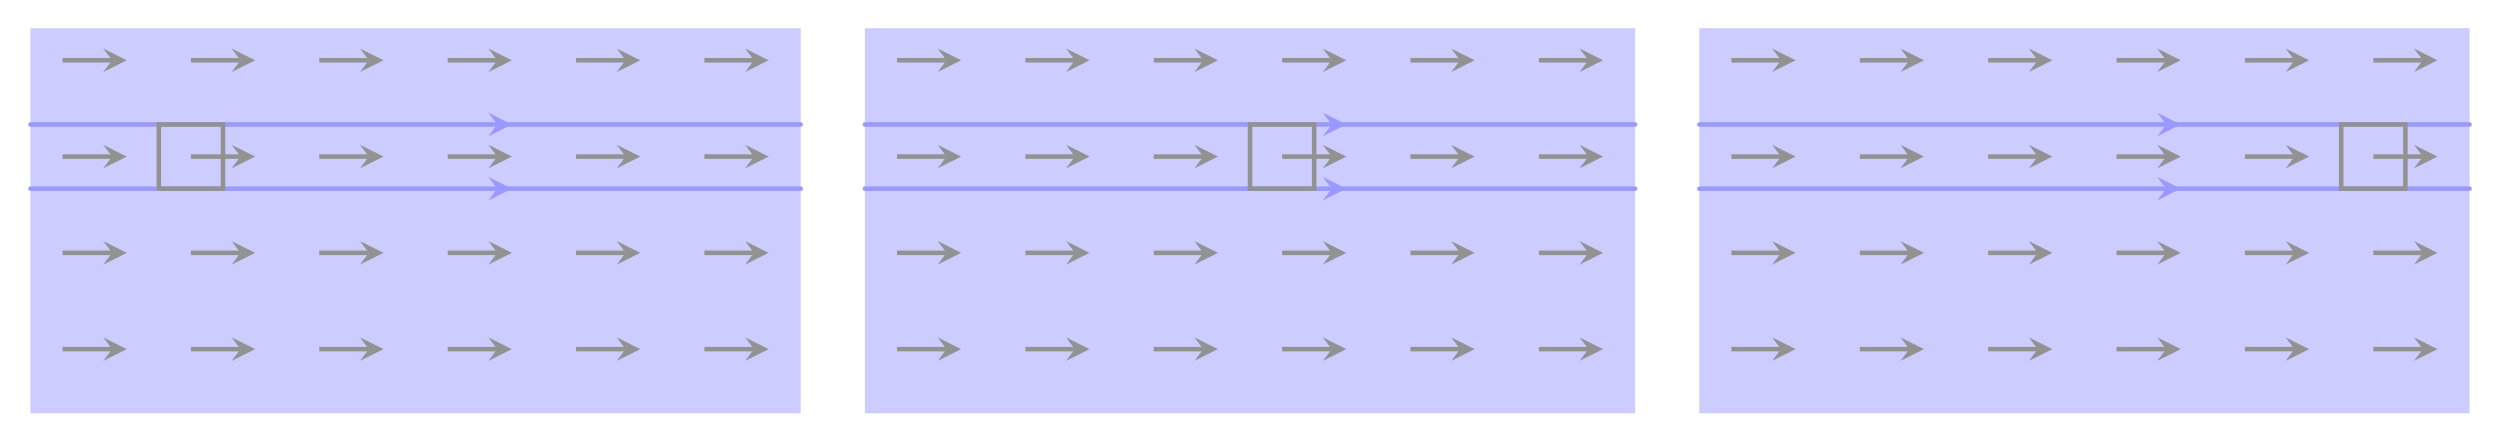 <svg xmlns="http://www.w3.org/2000/svg" xmlns:xlink="http://www.w3.org/1999/xlink" width="588.836" height="103.992" viewBox="0 0 441.627 77.994"><path d="M5.38 73.013V4.981h136.065v68.032zM141.444 4.981" fill="#ccf"/><path stroke-width=".797" stroke-miterlimit="10" fill="none" stroke="#929292" d="M11.049 61.674h8.748"/><path d="m22.388 61.674-4.145-2.072 1.554 2.072-1.554 2.073" fill="#929292"/><path stroke-width=".797" stroke-miterlimit="10" fill="none" stroke="#929292" d="M11.049 44.666h8.748"/><path d="m22.388 44.666-4.145-2.072 1.554 2.072-1.554 2.072" fill="#929292"/><path stroke-width=".797" stroke-miterlimit="10" fill="none" stroke="#929292" d="M11.049 27.658h8.748"/><path d="m22.388 27.658-4.145-2.072 1.554 2.072-1.554 2.072" fill="#929292"/><path stroke-width=".797" stroke-miterlimit="10" fill="none" stroke="#929292" d="M11.049 10.65h8.748"/><path d="m22.388 10.65-4.145-2.072 1.554 2.072-1.554 2.072" fill="#929292"/><path stroke-width=".797" stroke-miterlimit="10" fill="none" stroke="#929292" d="M33.726 61.674h8.749"/><path d="m45.065 61.674-4.144-2.072 1.554 2.072-1.554 2.073" fill="#929292"/><path stroke-width=".797" stroke-miterlimit="10" fill="none" stroke="#929292" d="M33.726 44.666h8.749"/><path d="m45.065 44.666-4.144-2.072 1.554 2.072-1.554 2.072" fill="#929292"/><path stroke-width=".797" stroke-miterlimit="10" fill="none" stroke="#929292" d="M33.726 27.658h8.749"/><path d="m45.065 27.658-4.144-2.072 1.554 2.072-1.554 2.072" fill="#929292"/><path stroke-width=".797" stroke-miterlimit="10" fill="none" stroke="#929292" d="M33.726 10.65h8.749"/><path d="m45.065 10.65-4.144-2.072 1.554 2.072-1.554 2.072" fill="#929292"/><path stroke-width=".797" stroke-miterlimit="10" fill="none" stroke="#929292" d="M56.404 61.674h8.748"/><path d="m67.743 61.674-4.145-2.072 1.554 2.072-1.554 2.073" fill="#929292"/><path stroke-width=".797" stroke-miterlimit="10" fill="none" stroke="#929292" d="M56.404 44.666h8.748"/><path d="m67.743 44.666-4.145-2.072 1.554 2.072-1.554 2.072" fill="#929292"/><path stroke-width=".797" stroke-miterlimit="10" fill="none" stroke="#929292" d="M56.404 27.658h8.748"/><path d="m67.743 27.658-4.145-2.072 1.554 2.072-1.554 2.072" fill="#929292"/><path stroke-width=".797" stroke-miterlimit="10" fill="none" stroke="#929292" d="M56.404 10.65h8.748"/><path d="m67.743 10.65-4.145-2.072 1.554 2.072-1.554 2.072" fill="#929292"/><path stroke-width=".797" stroke-miterlimit="10" fill="none" stroke="#929292" d="M79.081 61.674h8.749"/><path d="m90.42 61.674-4.144-2.072 1.554 2.072-1.554 2.073" fill="#929292"/><path stroke-width=".797" stroke-miterlimit="10" fill="none" stroke="#929292" d="M79.081 44.666h8.749"/><path d="m90.42 44.666-4.144-2.072 1.554 2.072-1.554 2.072" fill="#929292"/><path stroke-width=".797" stroke-miterlimit="10" fill="none" stroke="#929292" d="M79.081 27.658h8.749"/><path d="m90.42 27.658-4.144-2.072 1.554 2.072-1.554 2.072" fill="#929292"/><path stroke-width=".797" stroke-miterlimit="10" fill="none" stroke="#929292" d="M79.081 10.65h8.749"/><path d="m90.42 10.65-4.144-2.072 1.554 2.072-1.554 2.072" fill="#929292"/><path stroke-width=".797" stroke-miterlimit="10" fill="none" stroke="#929292" d="M101.759 61.674h8.748"/><path d="m113.098 61.674-4.145-2.072 1.554 2.072-1.554 2.073" fill="#929292"/><path stroke-width=".797" stroke-miterlimit="10" fill="none" stroke="#929292" d="M101.759 44.666h8.748"/><path d="m113.098 44.666-4.145-2.072 1.554 2.072-1.554 2.072" fill="#929292"/><path stroke-width=".797" stroke-miterlimit="10" fill="none" stroke="#929292" d="M101.759 27.658h8.748"/><path d="m113.098 27.658-4.145-2.072 1.554 2.072-1.554 2.072" fill="#929292"/><path stroke-width=".797" stroke-miterlimit="10" fill="none" stroke="#929292" d="M101.759 10.65h8.748"/><path d="m113.098 10.65-4.145-2.072 1.554 2.072-1.554 2.072" fill="#929292"/><path stroke-width=".797" stroke-miterlimit="10" fill="none" stroke="#929292" d="M124.436 61.674h8.749"/><path d="m135.775 61.674-4.144-2.072 1.554 2.072-1.554 2.073" fill="#929292"/><path stroke-width=".797" stroke-miterlimit="10" fill="none" stroke="#929292" d="M124.436 44.666h8.749"/><path d="m135.775 44.666-4.144-2.072 1.554 2.072-1.554 2.072" fill="#929292"/><path stroke-width=".797" stroke-miterlimit="10" fill="none" stroke="#929292" d="M124.436 27.658h8.749"/><path d="m135.775 27.658-4.144-2.072 1.554 2.072-1.554 2.072" fill="#929292"/><path stroke-width=".797" stroke-miterlimit="10" fill="none" stroke="#929292" d="M124.436 10.65h8.749"/><path d="m135.775 10.65-4.144-2.072 1.554 2.072-1.554 2.072" fill="#929292"/><path stroke-width=".797" stroke-linecap="round" stroke-miterlimit="10" fill="none" stroke="#99f" d="M5.38 21.989h136.065"/><path d="m90.42 21.989-4.145-2.072 1.555 2.072-1.555 2.072" fill="#99f"/><path stroke-width=".797" stroke-linecap="round" stroke-miterlimit="10" fill="none" stroke="#99f" d="M5.38 33.327h136.065"/><path d="m90.42 33.327-4.145-2.072 1.555 2.072-1.555 2.073" fill="#99f"/><clipPath id="a"><path transform="matrix(1 0 0 -1 73.412 56.005)" d="M-45.355 22.678v11.338h11.339V22.678zm11.339 11.338"/></clipPath><g clip-path="url(#a)"><symbol id="c"><path stroke-width=".399" stroke-miterlimit="10" fill="none" stroke="#fff" d="m0 77.994 3.088-3.088"/></symbol><pattern id="d" patternUnits="userSpaceOnUse" patternContentUnits="userSpaceOnUse" x="0" y="0" width="2.989" height="2.989"><clipPath id="b"><path d="M-.996-.996h4.981v4.981H-.996z"/></clipPath><g clip-path="url(#b)"><g transform="matrix(1 0 0 -1 0 77.994)"><use xlink:href="#c"/><use y="-2.989" xlink:href="#c"/><use x="-2.989" xlink:href="#c"/><use x="-2.989" y="-2.989" xlink:href="#c"/></g></g></pattern><path transform="matrix(1 0 0 -1 0 77.994)" fill="url(#d)" d="M20.087 36.696h27.279v27.279H20.087z"/></g><path stroke-width=".797" stroke-miterlimit="10" fill="none" stroke="#929292" d="M28.057 33.327V21.99h11.339v11.338zM39.396 21.99"/><path d="M152.783 73.013V4.981H288.85v68.032zM288.85 4.981" fill="#ccf"/><path stroke-width=".797" stroke-miterlimit="10" fill="none" stroke="#929292" d="M158.453 61.674h8.748"/><path d="m169.792 61.674-4.145-2.072 1.554 2.072-1.554 2.073" fill="#929292"/><path stroke-width=".797" stroke-miterlimit="10" fill="none" stroke="#929292" d="M158.453 44.666h8.748"/><path d="m169.792 44.666-4.145-2.072 1.554 2.072-1.554 2.072" fill="#929292"/><path stroke-width=".797" stroke-miterlimit="10" fill="none" stroke="#929292" d="M158.453 27.658h8.748"/><path d="m169.792 27.658-4.145-2.072 1.554 2.072-1.554 2.072" fill="#929292"/><path stroke-width=".797" stroke-miterlimit="10" fill="none" stroke="#929292" d="M158.453 10.65h8.748"/><path d="m169.792 10.65-4.145-2.072 1.554 2.072-1.554 2.072" fill="#929292"/><path stroke-width=".797" stroke-miterlimit="10" fill="none" stroke="#929292" d="M181.13 61.674h8.749"/><path d="m192.469 61.674-4.144-2.072 1.554 2.072-1.554 2.073" fill="#929292"/><path stroke-width=".797" stroke-miterlimit="10" fill="none" stroke="#929292" d="M181.13 44.666h8.749"/><path d="m192.469 44.666-4.144-2.072 1.554 2.072-1.554 2.072" fill="#929292"/><path stroke-width=".797" stroke-miterlimit="10" fill="none" stroke="#929292" d="M181.13 27.658h8.749"/><path d="m192.469 27.658-4.144-2.072 1.554 2.072-1.554 2.072" fill="#929292"/><path stroke-width=".797" stroke-miterlimit="10" fill="none" stroke="#929292" d="M181.13 10.65h8.749"/><path d="m192.469 10.65-4.144-2.072 1.554 2.072-1.554 2.072" fill="#929292"/><path stroke-width=".797" stroke-miterlimit="10" fill="none" stroke="#929292" d="M203.808 61.674h8.748"/><path d="m215.147 61.674-4.145-2.072 1.554 2.072-1.554 2.073" fill="#929292"/><path stroke-width=".797" stroke-miterlimit="10" fill="none" stroke="#929292" d="M203.808 44.666h8.748"/><path d="m215.147 44.666-4.145-2.072 1.554 2.072-1.554 2.072" fill="#929292"/><path stroke-width=".797" stroke-miterlimit="10" fill="none" stroke="#929292" d="M203.808 27.658h8.748"/><path d="m215.147 27.658-4.145-2.072 1.554 2.072-1.554 2.072" fill="#929292"/><path stroke-width=".797" stroke-miterlimit="10" fill="none" stroke="#929292" d="M203.808 10.65h8.748"/><path d="m215.147 10.65-4.145-2.072 1.554 2.072-1.554 2.072" fill="#929292"/><path stroke-width=".797" stroke-miterlimit="10" fill="none" stroke="#929292" d="M226.485 61.674h8.749"/><path d="m237.824 61.674-4.144-2.072 1.554 2.072-1.554 2.073" fill="#929292"/><path stroke-width=".797" stroke-miterlimit="10" fill="none" stroke="#929292" d="M226.485 44.666h8.749"/><path d="m237.824 44.666-4.144-2.072 1.554 2.072-1.554 2.072" fill="#929292"/><path stroke-width=".797" stroke-miterlimit="10" fill="none" stroke="#929292" d="M226.485 27.658h8.749"/><path d="m237.824 27.658-4.144-2.072 1.554 2.072-1.554 2.072" fill="#929292"/><path stroke-width=".797" stroke-miterlimit="10" fill="none" stroke="#929292" d="M226.485 10.65h8.749"/><path d="m237.824 10.65-4.144-2.072 1.554 2.072-1.554 2.072" fill="#929292"/><path stroke-width=".797" stroke-miterlimit="10" fill="none" stroke="#929292" d="M249.163 61.674h8.748"/><path d="m260.502 61.674-4.145-2.072 1.554 2.072-1.554 2.073" fill="#929292"/><path stroke-width=".797" stroke-miterlimit="10" fill="none" stroke="#929292" d="M249.163 44.666h8.748"/><path d="m260.502 44.666-4.145-2.072 1.554 2.072-1.554 2.072" fill="#929292"/><path stroke-width=".797" stroke-miterlimit="10" fill="none" stroke="#929292" d="M249.163 27.658h8.748"/><path d="m260.502 27.658-4.145-2.072 1.554 2.072-1.554 2.072" fill="#929292"/><path stroke-width=".797" stroke-miterlimit="10" fill="none" stroke="#929292" d="M249.163 10.65h8.748"/><path d="m260.502 10.65-4.145-2.072 1.554 2.072-1.554 2.072" fill="#929292"/><path stroke-width=".797" stroke-miterlimit="10" fill="none" stroke="#929292" d="M271.84 61.674h8.749"/><path d="m283.18 61.674-4.145-2.072 1.554 2.072-1.554 2.073" fill="#929292"/><path stroke-width=".797" stroke-miterlimit="10" fill="none" stroke="#929292" d="M271.84 44.666h8.749"/><path d="m283.18 44.666-4.145-2.072 1.554 2.072-1.554 2.072" fill="#929292"/><path stroke-width=".797" stroke-miterlimit="10" fill="none" stroke="#929292" d="M271.84 27.658h8.749"/><path d="m283.18 27.658-4.145-2.072 1.554 2.072-1.554 2.072" fill="#929292"/><path stroke-width=".797" stroke-miterlimit="10" fill="none" stroke="#929292" d="M271.84 10.65h8.749"/><path d="m283.18 10.65-4.145-2.072 1.554 2.072-1.554 2.072" fill="#929292"/><path stroke-width=".797" stroke-linecap="round" stroke-miterlimit="10" fill="none" stroke="#99f" d="M152.783 21.989H288.85"/><path d="m237.824 21.989-4.145-2.072 1.555 2.072-1.555 2.072" fill="#99f"/><path stroke-width=".797" stroke-linecap="round" stroke-miterlimit="10" fill="none" stroke="#99f" d="M152.783 33.327H288.85"/><path d="m237.824 33.327-4.145-2.072 1.555 2.072-1.555 2.073" fill="#99f"/><clipPath id="e"><path transform="matrix(1 0 0 -1 73.412 56.005)" d="M147.404 22.678v11.338h11.339V22.678zm11.339 11.338"/></clipPath><g clip-path="url(#e)"><symbol id="g"><path stroke-width=".399" stroke-miterlimit="10" fill="none" stroke="#fff" d="m0 77.994 3.088-3.088"/></symbol><pattern id="h" patternUnits="userSpaceOnUse" patternContentUnits="userSpaceOnUse" x="0" y="0" width="2.989" height="2.989"><clipPath id="f"><path d="M-.996-.996h4.981v4.981H-.996z"/></clipPath><g clip-path="url(#f)"><g transform="matrix(1 0 0 -1 0 77.994)"><use xlink:href="#g"/><use y="-2.989" xlink:href="#g"/><use x="-2.989" xlink:href="#g"/><use x="-2.989" y="-2.989" xlink:href="#g"/></g></g></pattern><path transform="matrix(1 0 0 -1 0 77.994)" fill="url(#h)" d="M212.846 36.696h27.279v27.279h-27.279z"/></g><path stroke-width=".797" stroke-miterlimit="10" fill="none" stroke="#929292" d="M220.816 33.327V21.99h11.339v11.338zm11.339-11.338"/><path d="M300.187 73.013V4.981h136.066v68.032zM436.253 4.981" fill="#ccf"/><path stroke-width=".797" stroke-miterlimit="10" fill="none" stroke="#929292" d="M305.857 61.674h8.748"/><path d="m317.195 61.674-4.144-2.072 1.554 2.072-1.554 2.073" fill="#929292"/><path stroke-width=".797" stroke-miterlimit="10" fill="none" stroke="#929292" d="M305.857 44.666h8.748"/><path d="m317.195 44.666-4.144-2.072 1.554 2.072-1.554 2.072" fill="#929292"/><path stroke-width=".797" stroke-miterlimit="10" fill="none" stroke="#929292" d="M305.857 27.658h8.748"/><path d="m317.195 27.658-4.144-2.072 1.554 2.072-1.554 2.072" fill="#929292"/><path stroke-width=".797" stroke-miterlimit="10" fill="none" stroke="#929292" d="M305.857 10.65h8.748"/><path d="m317.195 10.65-4.144-2.072 1.554 2.072-1.554 2.072" fill="#929292"/><path stroke-width=".797" stroke-miterlimit="10" fill="none" stroke="#929292" d="M328.534 61.674h8.749"/><path d="m339.873 61.674-4.144-2.072 1.554 2.072-1.554 2.073" fill="#929292"/><path stroke-width=".797" stroke-miterlimit="10" fill="none" stroke="#929292" d="M328.534 44.666h8.749"/><path d="m339.873 44.666-4.144-2.072 1.554 2.072-1.554 2.072" fill="#929292"/><path stroke-width=".797" stroke-miterlimit="10" fill="none" stroke="#929292" d="M328.534 27.658h8.749"/><path d="m339.873 27.658-4.144-2.072 1.554 2.072-1.554 2.072" fill="#929292"/><path stroke-width=".797" stroke-miterlimit="10" fill="none" stroke="#929292" d="M328.534 10.65h8.749"/><path d="m339.873 10.65-4.144-2.072 1.554 2.072-1.554 2.072" fill="#929292"/><path stroke-width=".797" stroke-miterlimit="10" fill="none" stroke="#929292" d="M351.212 61.674h8.748"/><path d="m362.55 61.674-4.144-2.072 1.554 2.072-1.554 2.073" fill="#929292"/><path stroke-width=".797" stroke-miterlimit="10" fill="none" stroke="#929292" d="M351.212 44.666h8.748"/><path d="m362.55 44.666-4.144-2.072 1.554 2.072-1.554 2.072" fill="#929292"/><path stroke-width=".797" stroke-miterlimit="10" fill="none" stroke="#929292" d="M351.212 27.658h8.748"/><path d="m362.55 27.658-4.144-2.072 1.554 2.072-1.554 2.072" fill="#929292"/><path stroke-width=".797" stroke-miterlimit="10" fill="none" stroke="#929292" d="M351.212 10.65h8.748"/><path d="m362.55 10.65-4.144-2.072 1.554 2.072-1.554 2.072" fill="#929292"/><path stroke-width=".797" stroke-miterlimit="10" fill="none" stroke="#929292" d="M373.89 61.674h8.748"/><path d="m385.228 61.674-4.144-2.072 1.554 2.072-1.554 2.073" fill="#929292"/><path stroke-width=".797" stroke-miterlimit="10" fill="none" stroke="#929292" d="M373.89 44.666h8.748"/><path d="m385.228 44.666-4.144-2.072 1.554 2.072-1.554 2.072" fill="#929292"/><path stroke-width=".797" stroke-miterlimit="10" fill="none" stroke="#929292" d="M373.89 27.658h8.748"/><path d="m385.228 27.658-4.144-2.072 1.554 2.072-1.554 2.072" fill="#929292"/><path stroke-width=".797" stroke-miterlimit="10" fill="none" stroke="#929292" d="M373.89 10.65h8.748"/><path d="m385.228 10.65-4.144-2.072 1.554 2.072-1.554 2.072" fill="#929292"/><path stroke-width=".797" stroke-miterlimit="10" fill="none" stroke="#929292" d="M396.567 61.674h8.748"/><path d="m407.906 61.674-4.145-2.072 1.554 2.072-1.554 2.073" fill="#929292"/><path stroke-width=".797" stroke-miterlimit="10" fill="none" stroke="#929292" d="M396.567 44.666h8.748"/><path d="m407.906 44.666-4.145-2.072 1.554 2.072-1.554 2.072" fill="#929292"/><path stroke-width=".797" stroke-miterlimit="10" fill="none" stroke="#929292" d="M396.567 27.658h8.748"/><path d="m407.906 27.658-4.145-2.072 1.554 2.072-1.554 2.072" fill="#929292"/><path stroke-width=".797" stroke-miterlimit="10" fill="none" stroke="#929292" d="M396.567 10.65h8.748"/><path d="m407.906 10.65-4.145-2.072 1.554 2.072-1.554 2.072" fill="#929292"/><path stroke-width=".797" stroke-miterlimit="10" fill="none" stroke="#929292" d="M419.244 61.674h8.749"/><path d="m430.583 61.674-4.144-2.072 1.554 2.072-1.554 2.073" fill="#929292"/><path stroke-width=".797" stroke-miterlimit="10" fill="none" stroke="#929292" d="M419.244 44.666h8.749"/><path d="m430.583 44.666-4.144-2.072 1.554 2.072-1.554 2.072" fill="#929292"/><path stroke-width=".797" stroke-miterlimit="10" fill="none" stroke="#929292" d="M419.244 27.658h8.749"/><path d="m430.583 27.658-4.144-2.072 1.554 2.072-1.554 2.072" fill="#929292"/><path stroke-width=".797" stroke-miterlimit="10" fill="none" stroke="#929292" d="M419.244 10.65h8.749"/><path d="m430.583 10.65-4.144-2.072 1.554 2.072-1.554 2.072" fill="#929292"/><path stroke-width=".797" stroke-linecap="round" stroke-miterlimit="10" fill="none" stroke="#99f" d="M300.187 21.989h136.066"/><path d="m385.228 21.989-4.145-2.072 1.554 2.072-1.554 2.072" fill="#99f"/><path stroke-width=".797" stroke-linecap="round" stroke-miterlimit="10" fill="none" stroke="#99f" d="M300.187 33.327h136.066"/><path d="m385.228 33.327-4.145-2.072 1.554 2.072-1.554 2.073" fill="#99f"/><clipPath id="i"><path transform="matrix(1 0 0 -1 73.412 56.005)" d="M340.163 22.678v11.338h11.339V22.678zm11.339 11.338"/></clipPath><g clip-path="url(#i)"><symbol id="k"><path stroke-width=".399" stroke-miterlimit="10" fill="none" stroke="#fff" d="m0 77.994 3.088-3.088"/></symbol><pattern id="l" patternUnits="userSpaceOnUse" patternContentUnits="userSpaceOnUse" x="0" y="0" width="2.989" height="2.989"><clipPath id="j"><path d="M-.996-.996h4.981v4.981H-.996z"/></clipPath><g clip-path="url(#j)"><g transform="matrix(1 0 0 -1 0 77.994)"><use xlink:href="#k"/><use y="-2.989" xlink:href="#k"/><use x="-2.989" xlink:href="#k"/><use x="-2.989" y="-2.989" xlink:href="#k"/></g></g></pattern><path transform="matrix(1 0 0 -1 0 77.994)" fill="url(#l)" d="M405.605 36.696h27.279v27.279h-27.279z"/></g><path stroke-width=".797" stroke-miterlimit="10" fill="none" stroke="#929292" d="M413.575 33.327V21.99h11.339v11.338zm11.339-11.338"/></svg>